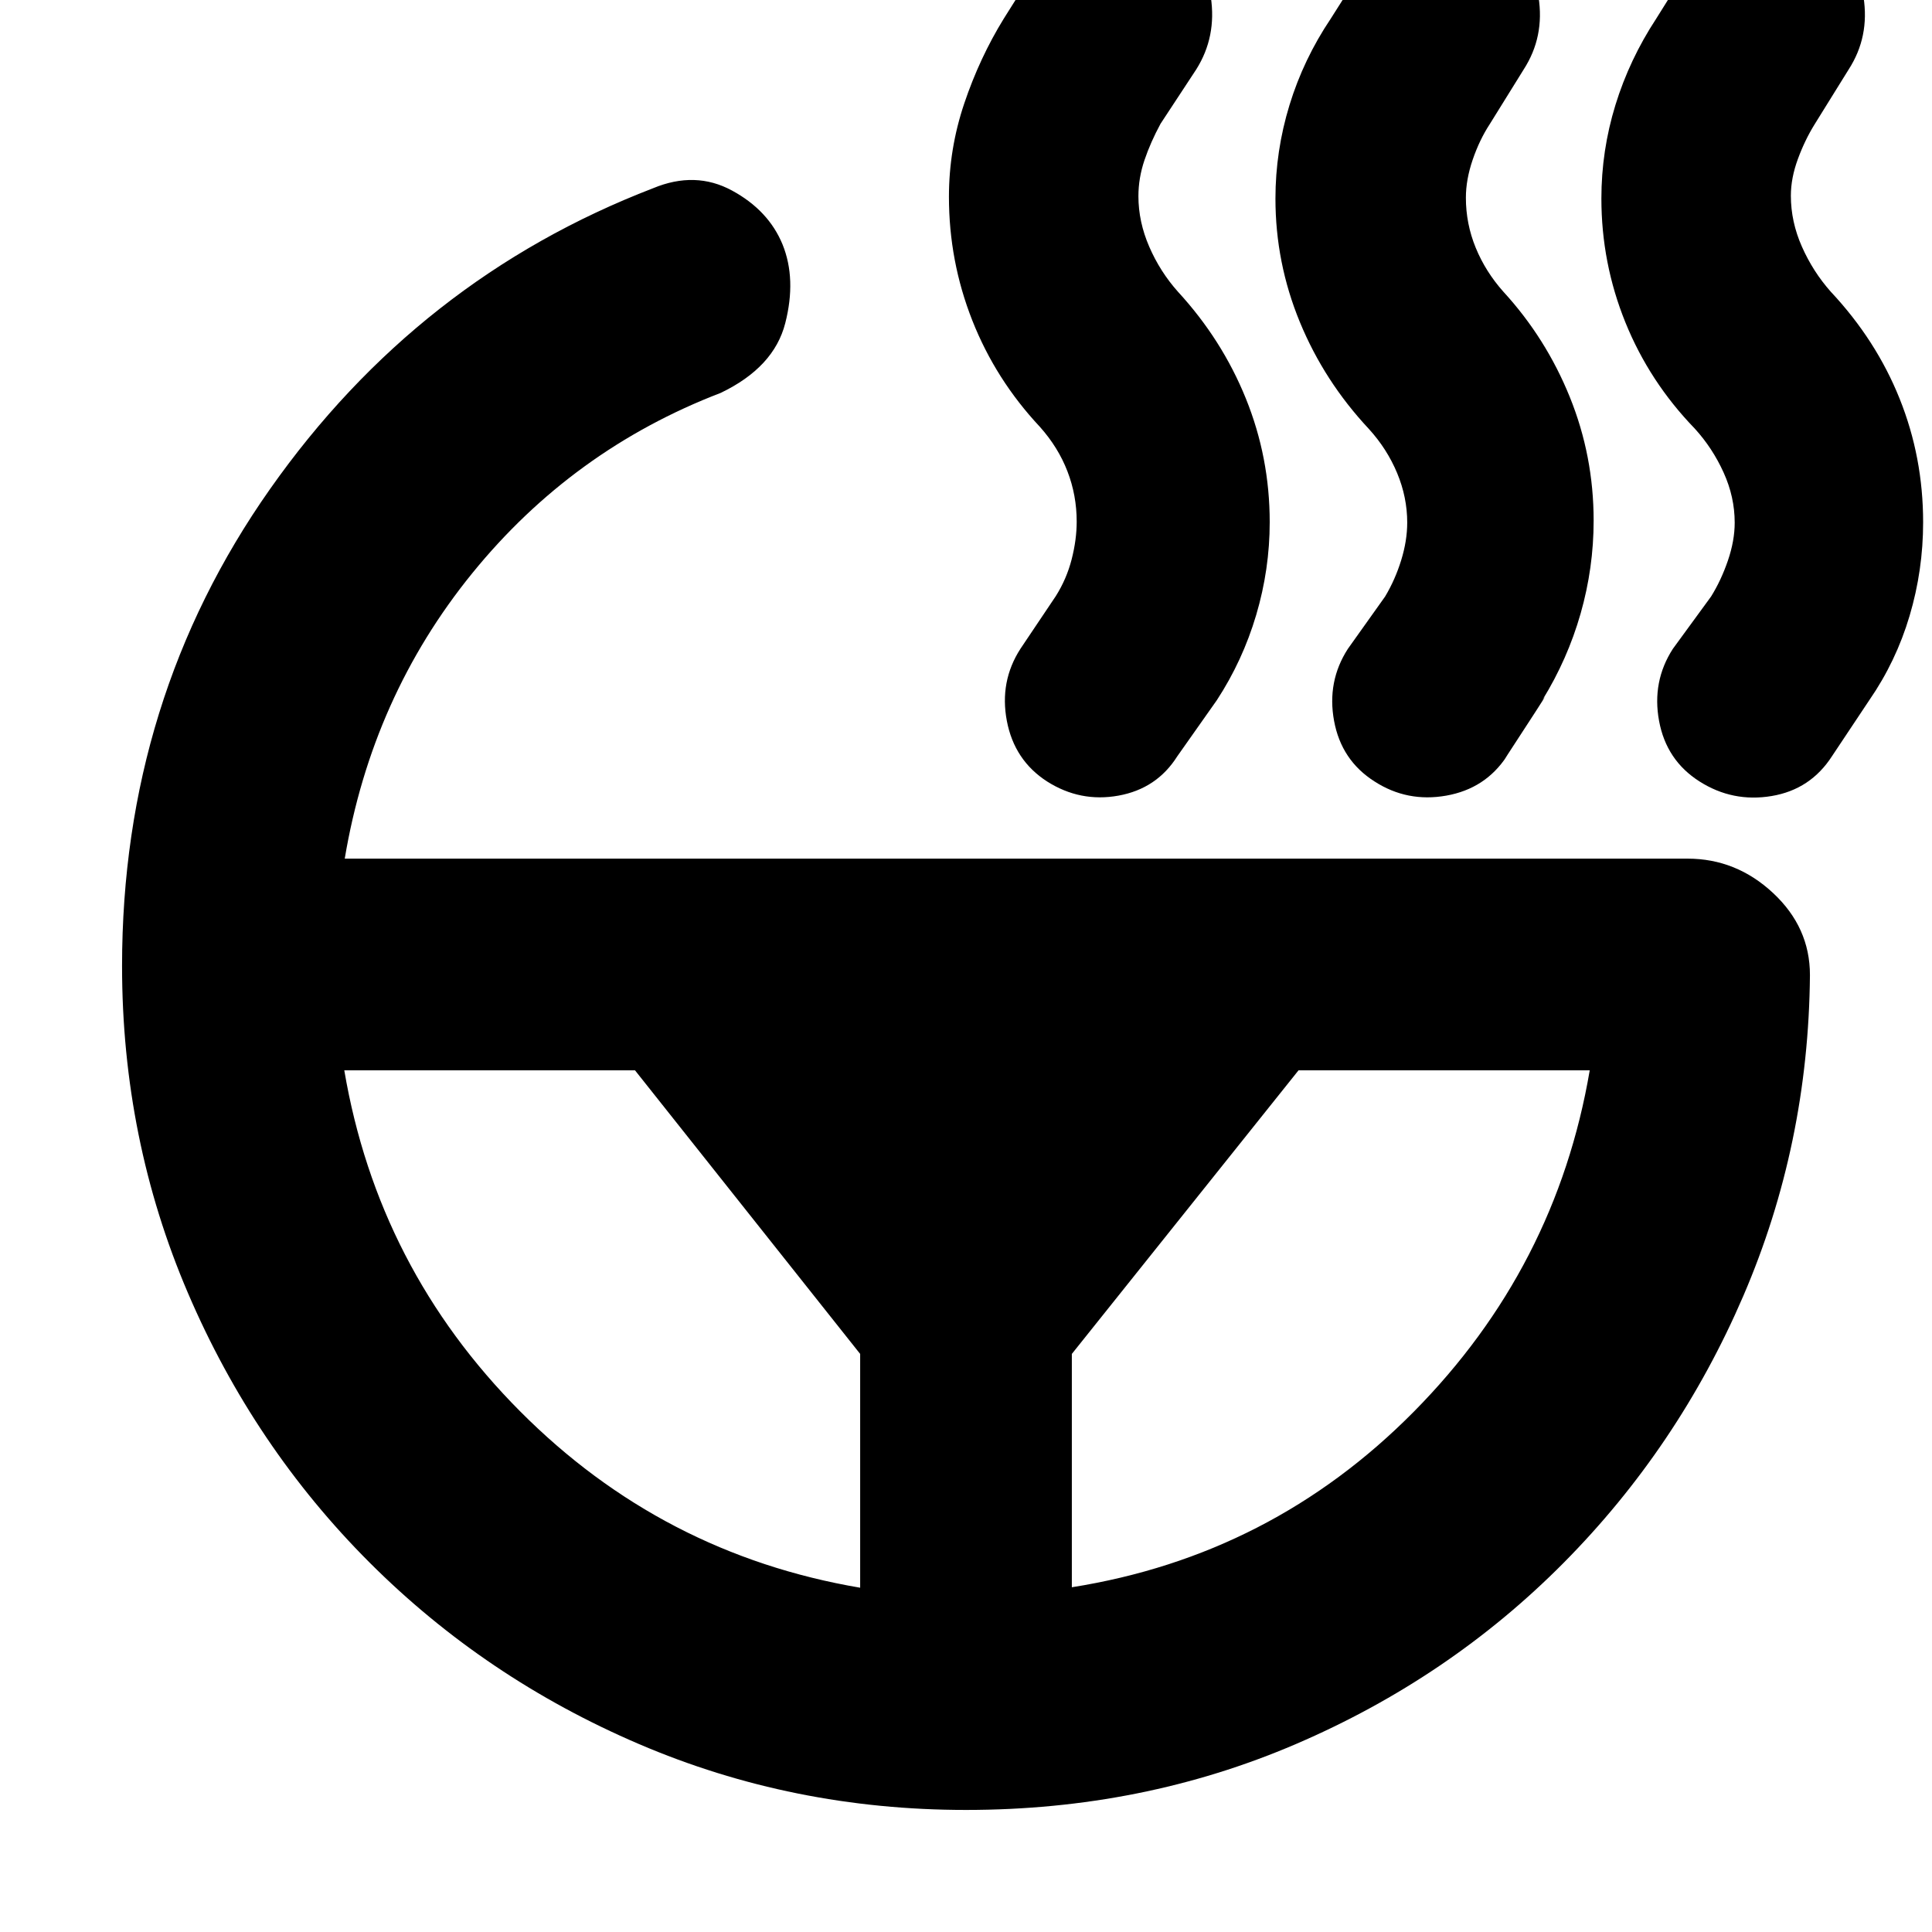 <svg xmlns="http://www.w3.org/2000/svg" height="20" viewBox="0 -960 960 960" width="20"><path d="M861.96-700.33q0-12.71-5.5-24.85-5.5-12.15-14.34-21.86-22.53-23.28-34.47-52.76-11.93-29.48-11.93-61.56 0-23.82 6.98-46.47t20.26-42.89l17.53-28.02q10.66-16.65 30.02-20.15t35.84 6.98q16.48 10.47 19.6 30.33 3.12 19.86-7.36 36.1l-16.86 27.16q-4.86 7.8-8.36 17.3-3.5 9.5-3.5 18.26 0 12.95 5.5 25.35 5.5 12.41 14.33 22.36 22.54 24.04 34.21 53.15 11.68 29.1 11.68 61.42 0 23.81-6.72 46.46-6.72 22.65-20 41.89l-18.5 27.78q-10.7 16.65-30.05 19.89-19.36 3.24-35.84-7.24-16.48-10.47-20.1-30.07-3.62-19.6 6.86-35.84l18.96-25.96q5-8 8.38-17.88 3.38-9.88 3.38-18.88Zm-162.72 0q0-12.57-5.01-24.6-5.02-12.02-14.04-21.93-22.19-23.71-34.31-53.13-12.12-29.42-12.12-61.33 0-23.68 6.98-46.47 6.98-22.8 20.5-42.93l17.77-28.02q10.66-16.65 30.02-20.15t35.84 6.98q16.48 10.47 19.6 30.33 3.12 19.86-7.36 36.1l-16.86 27.16q-5.1 7.8-8.48 17.68-3.38 9.88-3.38 18.88 0 12.95 4.88 24.85 4.88 11.91 13.77 21.88 21.15 23.06 32.99 52.32 11.84 29.25 11.84 61.38 0 23.48-6.46 46.16-6.46 22.67-19.02 43.04 4.48-6.24-8.48 13.6-12.95 19.83-9.24 14.36-10.6 16.07-30.01 19.51-19.42 3.44-35.66-7.04-16.48-10.47-20.1-30.07-3.62-19.6 6.86-35.84l18.48-25.96q5-8.35 8-18.05 3-9.71 3-18.71ZM532.59-171.3q99.17-15.72 169.9-87.21t87.44-169.66H645.24L532.59-287.24v115.94ZM535-700.85q0-13.05-4.6-24.96-4.59-11.9-13.64-22.05-22-23.47-33.62-52.89-11.62-29.43-11.62-61.47 0-23.78 7.62-46.4 7.62-22.62 19.62-42.1l17.65-28.02q10.31-16.65 29.79-20.15 19.47-3.5 35.95 6.98 16.48 10.47 19.48 30.33t-7.24 36.1l-17.72 26.96q-5 9.24-8 18.12t-3 17.88q0 12.71 5.38 25.11 5.38 12.41 14.27 22.38 21.91 23.82 33.75 53.08 11.84 29.25 11.84 61.38 0 23.48-6.72 46.16-6.72 22.67-19.52 42.28l-19.71 27.96q-10.17 16.07-29.19 19.51-19.01 3.44-35.49-7.04-16.24-10.47-19.98-30.07-3.73-19.6 6.74-35.84l17.56-26.16q5.4-8.56 7.9-18.32t2.5-18.76ZM171.07-428.17q16.71 98.41 87.32 169.4 70.61 70.99 169.02 87.7v-116.17L315.52-428.17H171.07ZM60.65-480q0-132.52 73.55-237.02 73.54-104.5 190.34-149.46 20.96-8.72 39.16 1.14 18.19 9.86 25.15 26.82 6.95 17.19 1.33 39.13-5.61 21.93-32.05 34.61-73.65 28.28-123.5 89.65-49.85 61.37-63.33 141.78h667.22q24.2 0 42.51 17.08 18.32 17.07 18.32 40.75-.72 84.22-33.1 159.45-32.38 75.22-89.24 132.58-56.86 57.36-133.09 90.1Q567.68-60.65 480-60.65q-86.09 0-162.5-32.74t-133.89-90.22q-57.48-57.48-90.22-133.89T60.65-480Z"/></svg>